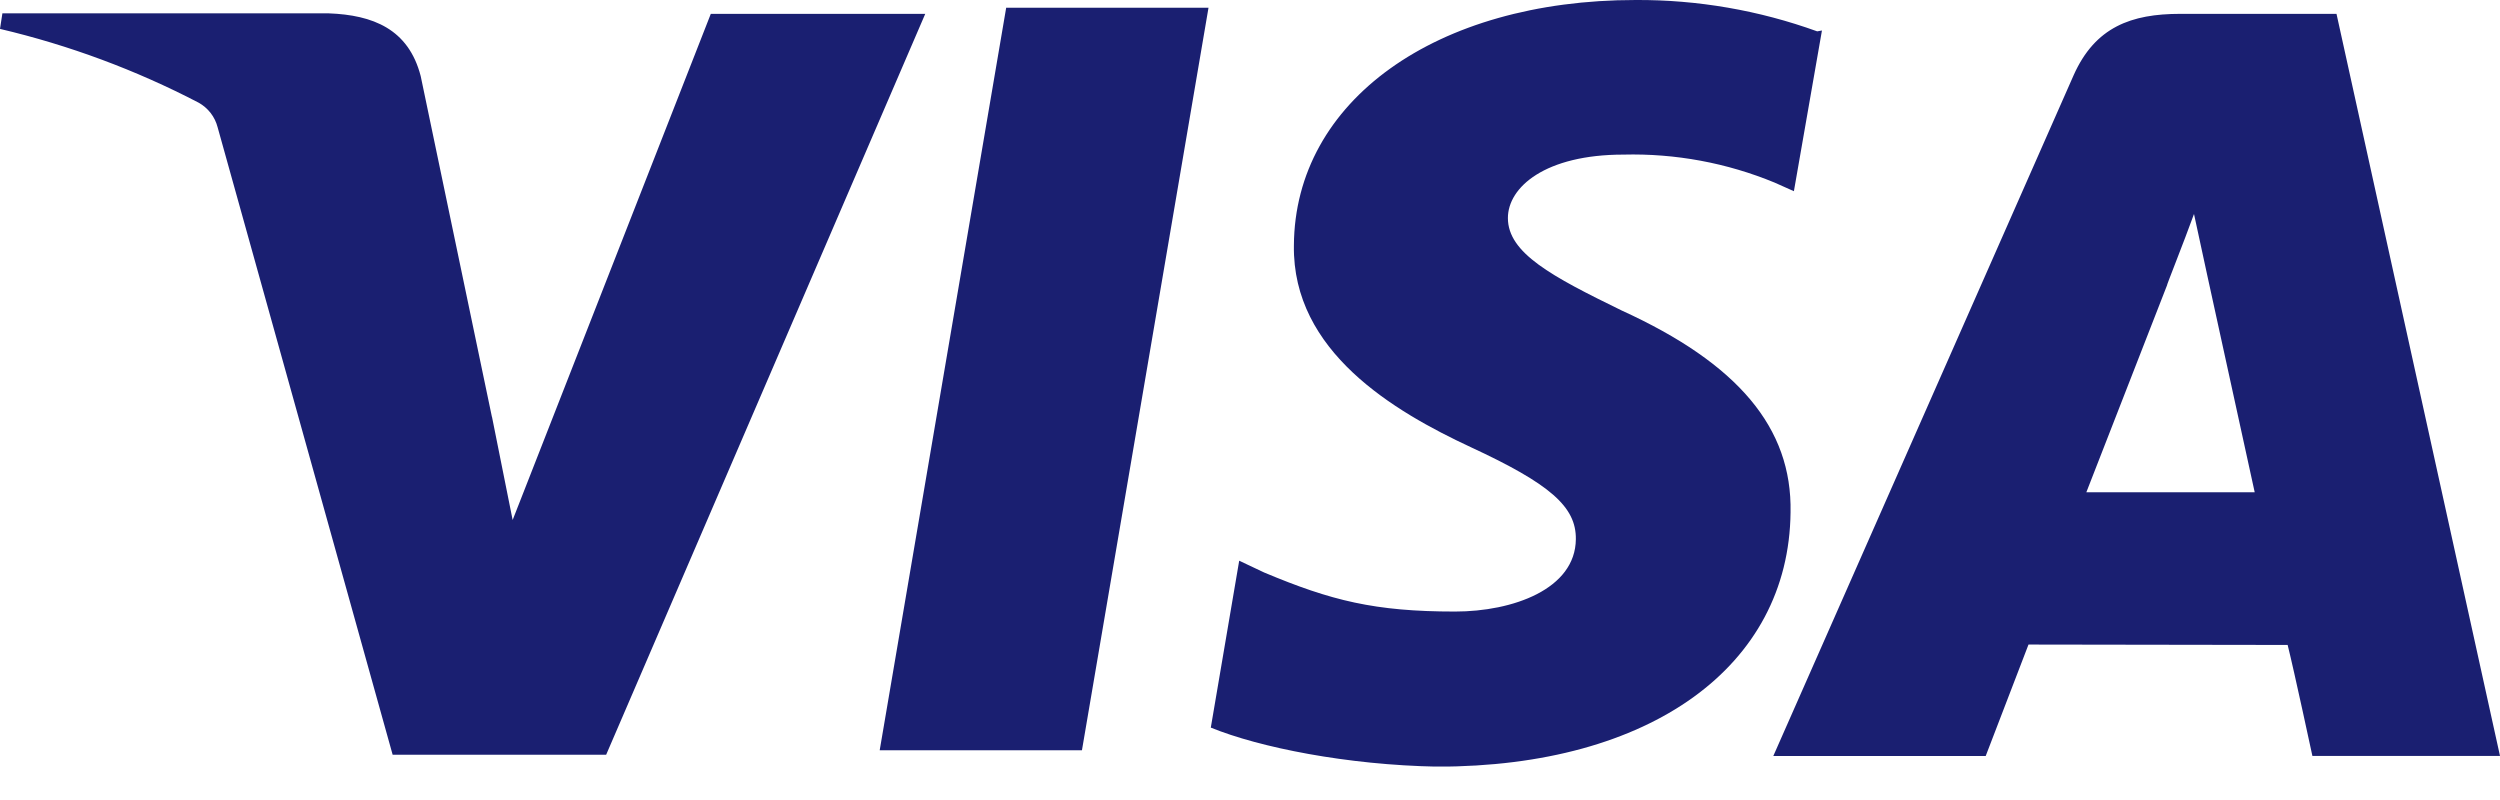 <svg width="50" height="16" viewBox="0 0 50 16" fill="none" xmlns="http://www.w3.org/2000/svg">
<g clip-path="url(#clip0_1191_2864)">
<path d="M36.344 0.627C35.18 0.206 33.951 -0.006 32.714 0C28.719 0 25.895 2.019 25.878 4.908C25.845 7.031 27.88 8.228 29.417 8.944C30.997 9.677 31.525 10.133 31.517 10.783C31.509 11.784 30.255 12.231 29.1 12.231C27.495 12.231 26.625 12.013 25.283 11.45L24.784 11.214L24.216 14.552C25.192 14.95 26.942 15.3 28.748 15.333C33.005 15.333 35.78 13.331 35.811 10.245C35.844 8.553 34.755 7.269 32.434 6.21C31.034 5.527 30.158 5.061 30.158 4.361C30.158 3.742 30.906 3.092 32.469 3.092C33.506 3.066 34.537 3.257 35.495 3.653L35.878 3.824L36.439 0.61L36.344 0.627ZM46.73 0.277H43.605C42.628 0.277 41.903 0.538 41.472 1.506L35.466 15.12H39.714L40.57 12.891L45.753 12.899C45.883 13.419 46.248 15.119 46.248 15.119H50L46.73 0.277ZM20.125 0.155H24.17L21.639 15.005H17.594L20.125 0.147V0.155ZM9.839 8.333L10.253 10.4L14.216 0.277H18.505L12.123 15.095H7.853L4.353 2.547C4.326 2.443 4.279 2.345 4.213 2.26C4.147 2.175 4.064 2.104 3.97 2.052C2.713 1.398 1.379 0.903 0 0.578L0.048 0.267H6.575C7.455 0.3 8.17 0.578 8.414 1.522L9.839 8.341V8.333ZM41.723 9.855L43.344 5.697C43.319 5.736 43.677 4.842 43.88 4.28L44.156 5.556L45.094 9.845H41.723V9.855Z" fill="#1A1F71"/>
</g>
<defs>
<clipPath id="clip0_1191_2864">
<rect width="50" height="15.33" fill="white"/>
</clipPath>
</defs>
</svg>

